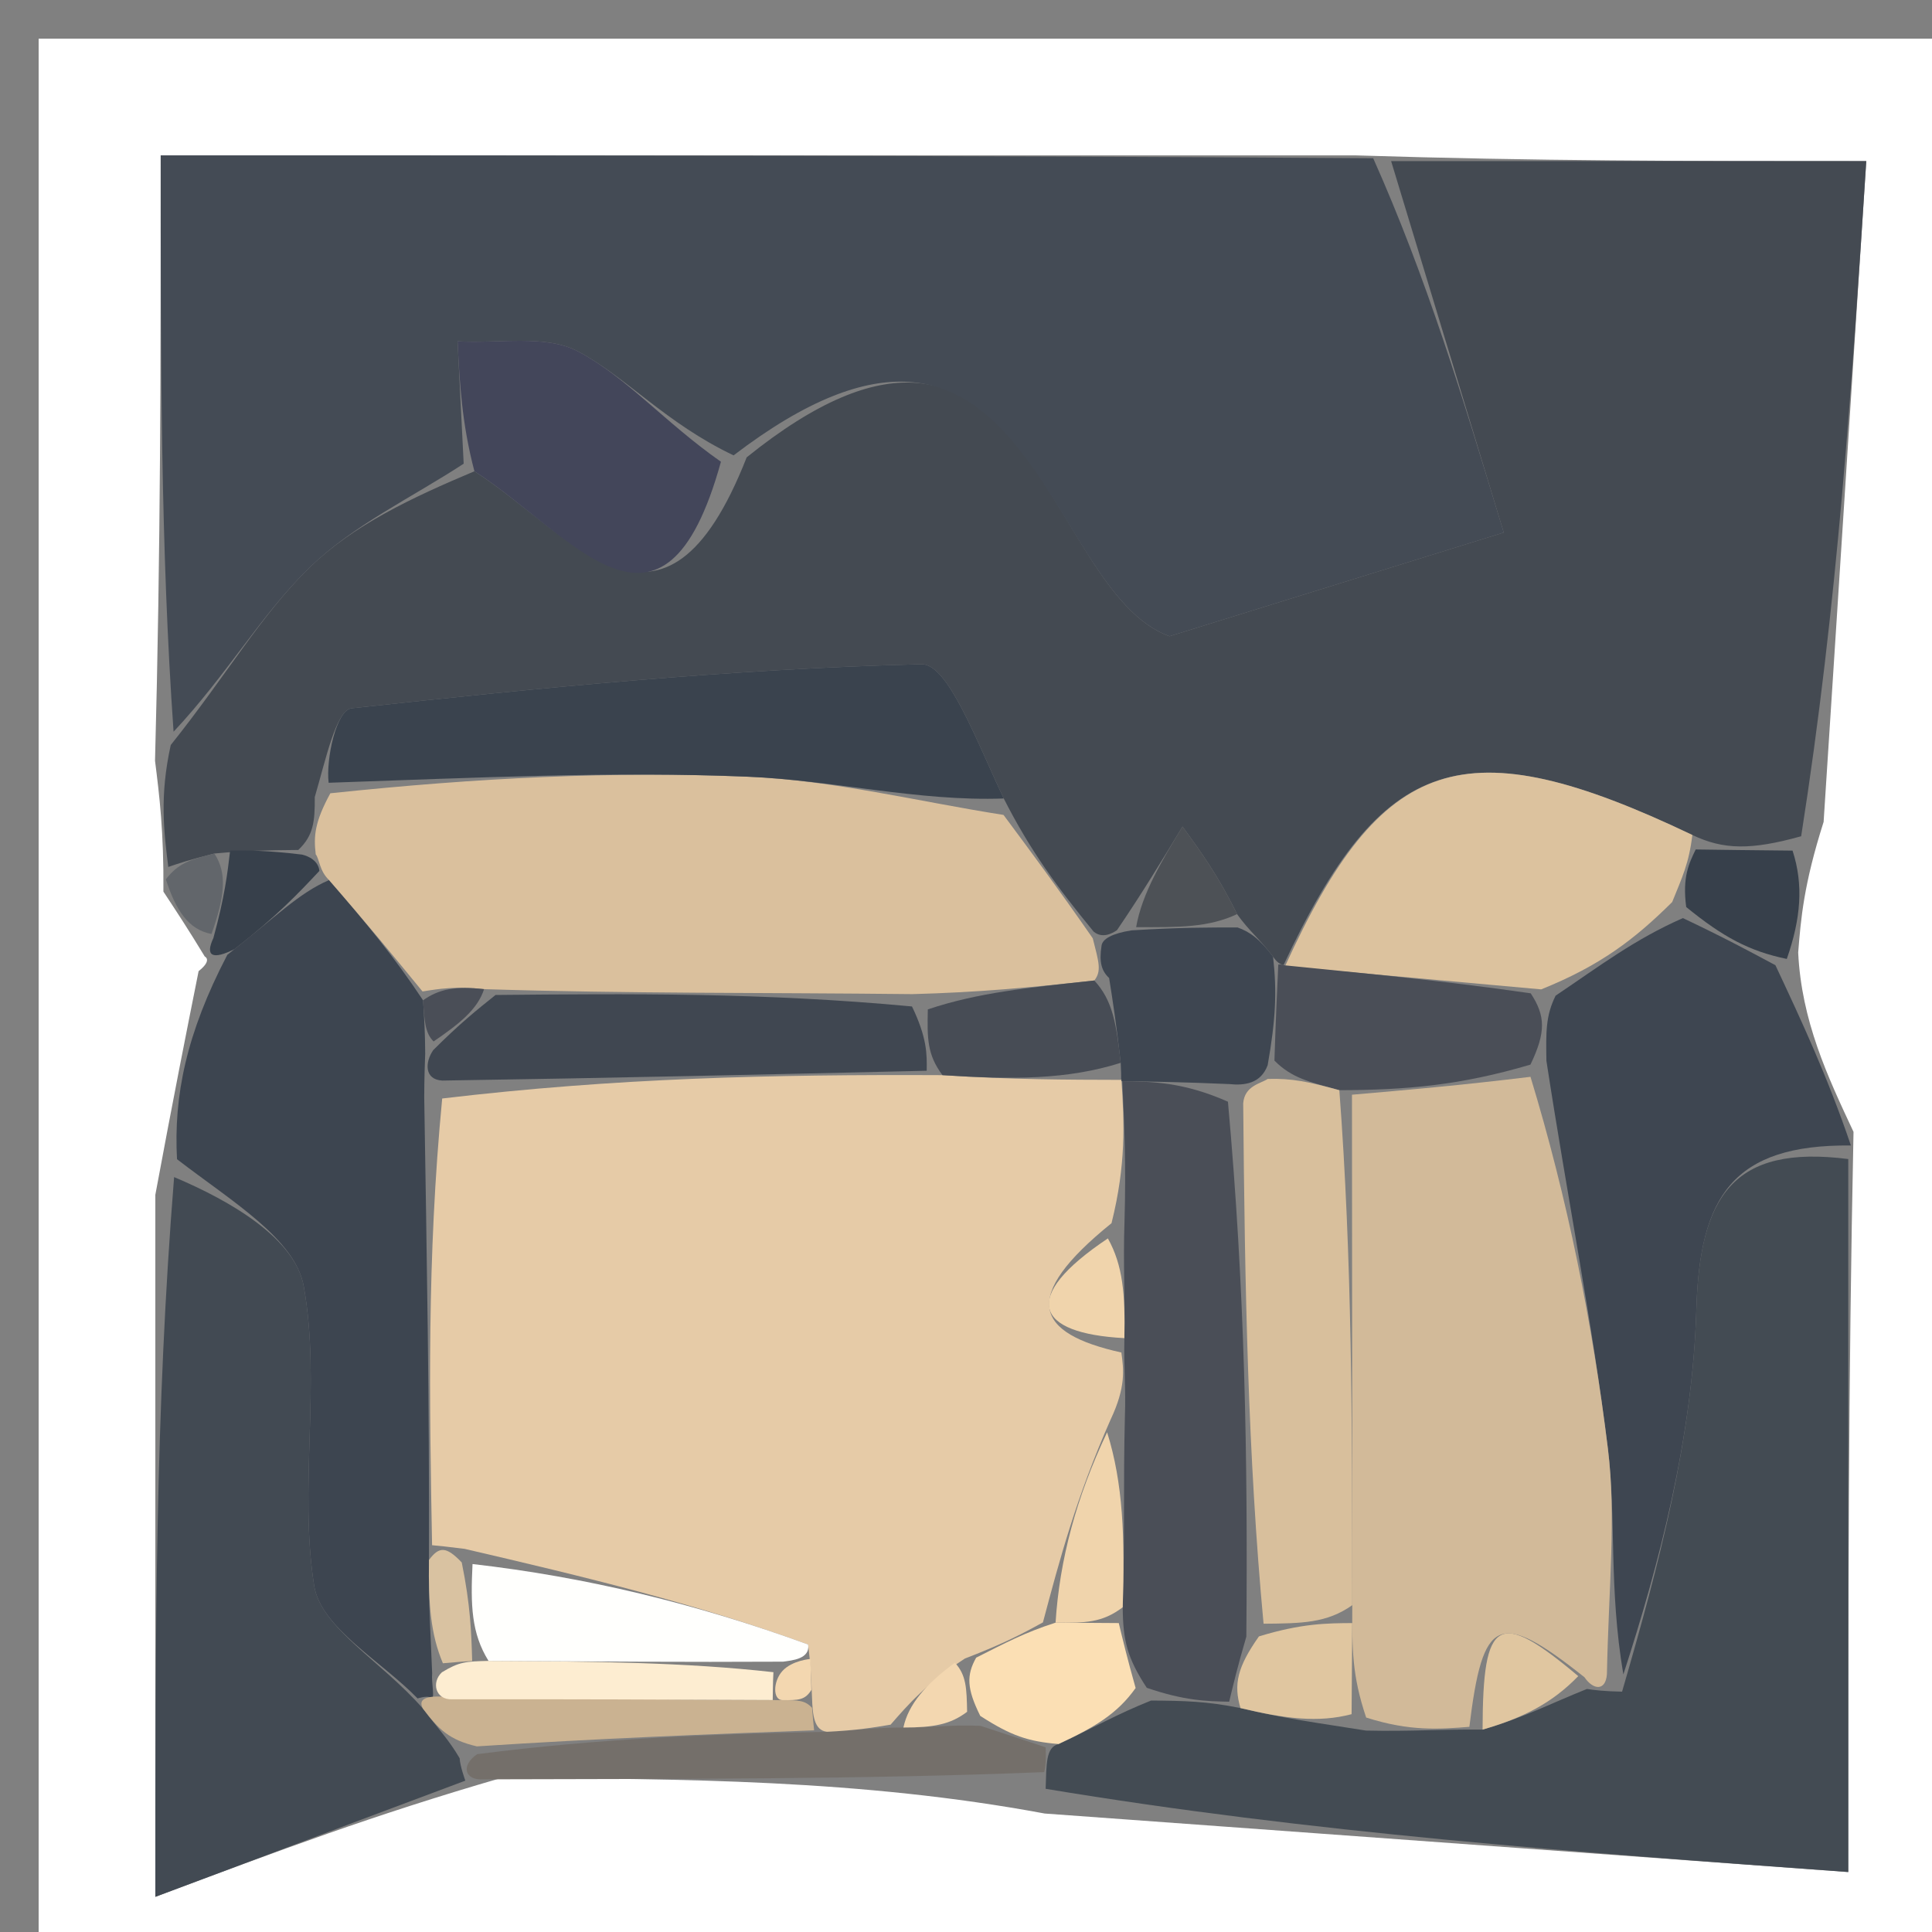 <svg version="1.1" id="Layer_1" xmlns="http://www.w3.org/2000/svg" xmlns:xlink="http://www.w3.org/1999/xlink" x="0px" y="0px"
	 width="100%" viewBox="0 0 50 50" enable-background="new 0 0 50 50" xml:space="preserve">
<rect x="0" y="0" width="50" height="50" fill="#808080" stroke="none"/>
<path fill="#FFFFFF" opacity="1" stroke="none" 
	d="
M1,25 
	C1,16.667 1,8.833 1,1 
	C17.667,1 34.333,1 51,1 
	C51,17.667 51,34.333 51,51 
	C34.333,51 17.667,51 1,51 
	C1,42.5 1,34 1,25 
M5.299,24.754 
	C5.299,24.754 5.507,24.844 5.14,25.133 
	C4.816,26.754 4.493,28.375 4.02,30.922 
	C4.02,36.523 4.02,42.123 4.02,49.09 
	C7.262,47.875 9.652,46.979 12.967,46.015 
	C17.632,46.034 22.297,46.052 27.037,46.934 
	C33.916,47.435 40.794,47.936 47.833,48.448 
	C47.833,41.598 47.833,35.797 47.969,29.293 
	C47.295,27.855 46.622,26.418 46.537,24.653 
	C46.607,23.774 46.678,22.894 47.195,21.271 
	C47.56,15.614 47.926,9.957 48.299,4.169 
	C43.601,4.169 39.801,4.169 35.074,4.021 
	C24.809,4.021 14.543,4.021 4.159,4.021 
	C4.159,9.396 4.159,14.198 4.012,19.688 
	C4.127,20.604 4.241,21.52 4.229,23.075 
	C4.553,23.566 4.877,24.057 5.299,24.754 
z"/>
<path fill="#444A52" opacity="1" stroke="none" 
	d="
M36.002,4.169 
	C39.801,4.169 43.601,4.169 48.299,4.169 
	C47.926,9.957 47.56,15.614 46.614,21.642 
	C45.317,22.004 44.601,21.994 43.798,21.609 
	C37.861,18.777 35.757,19.536 33.216,24.98 
	C33.177,24.953 33.082,24.961 32.947,24.76 
	C32.603,24.3 32.343,24.114 32.015,23.658 
	C31.535,22.672 31.069,22.032 30.604,21.391 
	C30.079,22.257 29.554,23.123 28.907,24.073 
	C28.786,24.156 28.529,24.299 28.302,24.109 
	C27.373,22.976 26.672,22.033 25.977,20.665 
	C25.27,19.173 24.534,17.173 23.847,17.19 
	C18.923,17.311 14.005,17.795 9.103,18.33 
	C8.7,18.374 8.433,19.652 8.146,20.628 
	C8.151,21.263 8.112,21.626 7.72,21.997 
	C6.896,22.006 6.426,22.008 5.548,22.089 
	C4.878,22.257 4.616,22.347 4.355,22.437 
	C4.241,21.52 4.127,20.604 4.419,19.281 
	C5.873,17.463 6.768,15.895 8.012,14.687 
	C9.144,13.588 10.656,12.88 12.278,12.196 
	C14.797,13.81 17.167,17.333 19.324,11.836 
	C26.641,5.939 26.975,15.284 30.266,16.466 
	C33.758,15.383 36.702,14.47 38.917,13.782 
	C37.83,10.2 36.916,7.184 36.002,4.169 
z"/>
<path fill="#444B55" opacity="1" stroke="none" 
	d="
M12,12 
	C10.656,12.88 9.144,13.588 8.012,14.687 
	C6.768,15.895 5.873,17.463 4.492,18.937 
	C4.159,14.198 4.159,9.396 4.159,4.021 
	C14.543,4.021 24.809,4.021 35.538,4.095 
	C36.916,7.184 37.83,10.2 38.917,13.782 
	C36.702,14.47 33.758,15.383 30.266,16.466 
	C26.975,15.284 26.641,5.939 18.985,11.785 
	C17.215,10.941 16.225,9.77 14.968,9.099 
	C14.121,8.646 12.897,8.897 11.842,8.833 
	C11.895,9.888 11.948,10.944 12,12 
z"/>
<path fill="#434B53" opacity="1" stroke="none" 
	d="
M47.833,29.996 
	C47.833,35.797 47.833,41.598 47.833,48.448 
	C40.794,47.936 33.916,47.435 27.061,46.294 
	C27.085,45.654 27.061,45.221 27.396,45.135 
	C28.321,44.704 28.911,44.36 29.789,44.01 
	C30.655,44.016 31.233,44.028 32.104,44.205 
	C33.256,44.48 34.115,44.59 35.351,44.787 
	C36.494,44.813 37.261,44.751 38.369,44.762 
	C39.444,44.451 40.177,44.066 41.07,43.71 
	C41.23,43.738 41.554,43.773 41.979,43.78 
	C42.936,40.49 43.804,37.202 43.901,33.892 
	C43.986,30.964 44.845,29.615 47.833,29.996 
z"/>
<path fill="#424A53" opacity="1" stroke="none" 
	d="
M12.043,46.083 
	C9.652,46.979 7.262,47.875 4.02,49.09 
	C4.02,42.123 4.02,36.523 4.506,30.463 
	C5.993,31.09 7.64,32.06 7.861,33.287 
	C8.313,35.805 7.729,38.504 8.131,41.04 
	C8.304,42.126 9.873,42.991 10.943,44.216 
	C11.349,44.752 11.619,45.028 11.896,45.504 
	C11.904,45.706 12.043,46.083 12.043,46.083 
z"/>
<path fill="#3D4550" opacity="1" stroke="none" 
	d="
M10.808,43.956 
	C9.873,42.991 8.304,42.126 8.131,41.04 
	C7.729,38.504 8.313,35.805 7.861,33.287 
	C7.64,32.06 5.993,31.09 4.581,30 
	C4.493,28.375 4.816,26.754 5.884,24.709 
	C7.173,23.703 7.719,23.122 8.516,22.776 
	C9.489,23.895 10.212,24.777 10.949,25.888 
	C10.984,26.426 11.001,26.735 11.004,27.268 
	C10.995,27.492 10.98,27.939 10.979,28.404 
	C11.046,32.576 11.114,36.283 11.102,40.372 
	C11.085,41.527 11.148,42.3 11.184,43.306 
	C11.159,43.539 11.268,43.996 11.157,43.935 
	C11.047,43.874 10.808,43.956 10.808,43.956 
z"/>
<path fill="#3E4651" opacity="1" stroke="none" 
	d="
M47.901,29.645 
	C44.845,29.615 43.986,30.964 43.901,33.892 
	C43.804,37.202 42.936,40.49 42.012,43.334 
	C41.631,41.084 41.83,39.264 41.613,37.496 
	C41.212,34.238 40.566,31.01 40.021,27.453 
	C40.01,26.714 39.999,26.292 40.259,25.768 
	C41.416,24.989 42.303,24.31 43.553,23.76 
	C44.593,24.252 45.271,24.616 45.948,24.98 
	C46.622,26.418 47.295,27.855 47.901,29.645 
z"/>
<path fill="#746F6A" opacity="1" stroke="none" 
	d="
M12.505,46.049 
	C12.043,46.083 11.904,45.706 12.348,45.398 
	C15.552,44.987 18.311,44.884 21.402,44.818 
	C22.173,44.781 22.611,44.708 23.38,44.708 
	C24.152,44.708 24.593,44.633 25.375,44.664 
	C26.164,44.921 26.612,45.071 27.061,45.221 
	C27.061,45.221 27.085,45.654 27.024,45.862 
	C22.297,46.052 17.632,46.034 12.505,46.049 
z"/>
<path fill="#37404B" opacity="1" stroke="none" 
	d="
M46.242,24.817 
	C45.271,24.616 44.593,24.252 43.639,23.474 
	C43.536,22.7 43.711,22.342 43.885,21.984 
	C44.601,21.994 45.317,22.004 46.391,22.014 
	C46.678,22.894 46.607,23.774 46.242,24.817 
z"/>
<path fill="#37404B" opacity="1" stroke="none" 
	d="
M8.265,22.54 
	C7.719,23.122 7.173,23.703 6.068,24.564 
	C5.507,24.844 5.299,24.754 5.523,24.275 
	C5.817,23.201 5.886,22.606 5.956,22.011 
	C6.426,22.008 6.896,22.006 7.818,22.117 
	C8.268,22.23 8.265,22.54 8.265,22.54 
z"/>
<path fill="#62666B" opacity="1" stroke="none" 
	d="
M5.548,22.089 
	C5.886,22.606 5.817,23.201 5.474,24.172 
	C4.877,24.057 4.553,23.566 4.292,22.756 
	C4.616,22.347 4.878,22.257 5.548,22.089 
z"/>
<path fill="#DAC09D" opacity="1" stroke="none" 
	d="
M8.516,22.776 
	C8.265,22.54 8.268,22.23 8.171,22.11 
	C8.112,21.626 8.151,21.263 8.549,20.53 
	C12.389,20.125 15.875,19.957 19.348,20.101 
	C21.565,20.193 23.764,20.745 25.971,21.09 
	C26.672,22.033 27.373,22.976 28.281,24.284 
	C28.44,24.909 28.512,25.13 28.321,25.375 
	C26.633,25.56 25.327,25.682 23.611,25.728 
	C19.743,25.685 16.284,25.717 12.528,25.599 
	C11.799,25.519 11.367,25.589 10.935,25.659 
	C10.212,24.777 9.489,23.895 8.516,22.776 
z"/>
<path fill="#3A434E" opacity="1" stroke="none" 
	d="
M25.977,20.665 
	C23.764,20.745 21.565,20.193 19.348,20.101 
	C15.875,19.957 12.389,20.125 8.505,20.258 
	C8.433,19.652 8.7,18.374 9.103,18.33 
	C14.005,17.795 18.923,17.311 23.847,17.19 
	C24.534,17.173 25.27,19.173 25.977,20.665 
z"/>
<path fill="#DCC29E" opacity="1" stroke="none" 
	d="
M43.798,21.609 
	C43.711,22.342 43.536,22.7 43.276,23.345 
	C42.303,24.31 41.416,24.989 39.886,25.605 
	C37.247,25.365 35.251,25.186 33.256,25.007 
	C35.757,19.536 37.861,18.777 43.798,21.609 
z"/>
<path fill="#43465A" opacity="1" stroke="none" 
	d="
M12.278,12.196 
	C11.948,10.944 11.895,9.888 11.842,8.833 
	C12.897,8.897 14.121,8.646 14.968,9.099 
	C16.225,9.77 17.215,10.941 18.658,11.95 
	C17.167,17.333 14.797,13.81 12.278,12.196 
z"/>
<path fill="#4A4E57" opacity="1" stroke="none" 
	d="
M33.216,24.98 
	C35.251,25.186 37.247,25.365 39.615,25.707 
	C39.999,26.292 40.01,26.714 39.608,27.552 
	C37.793,28.089 36.391,28.21 34.662,28.214 
	C33.884,28 33.433,27.902 32.982,27.448 
	C33.016,26.382 33.049,25.671 33.082,24.961 
	C33.082,24.961 33.177,24.953 33.216,24.98 
z"/>
<path fill="#3E4651" opacity="1" stroke="none" 
	d="
M32.947,24.76 
	C33.049,25.671 33.016,26.382 32.807,27.567 
	C32.631,28.043 32.21,28.097 31.816,28.056 
	C30.629,28.004 29.837,27.993 29.025,27.979 
	C29.006,27.976 29.027,27.947 29.004,27.506 
	C28.889,26.481 28.797,25.896 28.704,25.311 
	C28.512,25.13 28.44,24.909 28.508,24.475 
	C28.529,24.299 28.786,24.156 29.282,24.078 
	C30.528,24.001 31.279,24.002 32.029,24.003 
	C32.343,24.114 32.603,24.3 32.947,24.76 
z"/>
<path fill="#4D5156" opacity="1" stroke="none" 
	d="
M32.015,23.658 
	C31.279,24.002 30.528,24.001 29.403,23.994 
	C29.554,23.123 30.079,22.257 30.604,21.391 
	C31.069,22.032 31.535,22.672 32.015,23.658 
z"/>
<path fill="#D2BA99" opacity="1" stroke="none" 
	d="
M34.989,28.331 
	C36.391,28.21 37.793,28.089 39.609,27.868 
	C40.566,31.01 41.212,34.238 41.613,37.496 
	C41.83,39.264 41.631,41.084 41.587,43.327 
	C41.554,43.773 41.23,43.738 41.005,43.406 
	C38.767,41.629 38.375,41.859 38.027,44.69 
	C37.261,44.751 36.494,44.813 35.356,44.45 
	C34.988,43.353 34.992,42.679 34.997,41.541 
	C34.995,36.828 34.992,32.579 34.989,28.331 
z"/>
<path fill="#4A4E57" opacity="1" stroke="none" 
	d="
M29.044,27.981 
	C29.837,27.993 30.629,28.004 31.779,28.512 
	C32.216,33.348 32.296,37.688 32.255,42.356 
	C32.027,43.136 31.919,43.588 31.811,44.04 
	C31.233,44.028 30.655,44.016 29.678,43.68 
	C29.17,42.905 29.062,42.455 29.056,41.596 
	C29.113,39.791 29.068,38.394 29.112,36.668 
	C29.141,35.894 29.081,35.448 29.099,34.631 
	C29.12,33.506 29.064,32.752 29.102,31.605 
	C29.146,30.135 29.095,29.058 29.044,27.981 
z"/>
<path fill="#FBDFB4" opacity="1" stroke="none" 
	d="
M28.954,42.005 
	C29.062,42.455 29.17,42.905 29.39,43.686 
	C28.911,44.36 28.321,44.704 27.396,45.135 
	C26.612,45.071 26.164,44.921 25.369,44.407 
	C25.017,43.698 25.01,43.352 25.263,42.9 
	C26.011,42.524 26.501,42.256 27.318,41.994 
	C28.081,42.001 28.518,42.003 28.954,42.005 
z"/>
<path fill="#E0C6A0" opacity="1" stroke="none" 
	d="
M38.369,44.762 
	C38.375,41.859 38.767,41.629 40.845,43.378 
	C40.177,44.066 39.444,44.451 38.369,44.762 
z"/>
<path fill="#E0C6A0" opacity="1" stroke="none" 
	d="
M32.104,44.205 
	C31.919,43.588 32.027,43.136 32.581,42.35 
	C33.683,42.013 34.339,42.009 34.996,42.005 
	C34.992,42.679 34.988,43.353 34.979,44.363 
	C34.115,44.59 33.256,44.48 32.104,44.205 
z"/>
<path fill="#CAB291" opacity="1" stroke="none" 
	d="
M21.069,44.781 
	C18.311,44.884 15.552,44.987 12.341,45.196 
	C11.619,45.028 11.349,44.752 10.943,44.216 
	C10.808,43.956 11.047,43.874 11.589,43.917 
	C14.754,43.972 17.376,43.985 20.248,43.999 
	C20.666,44.002 20.833,44.002 21.015,44.197 
	C21.03,44.392 21.069,44.781 21.069,44.781 
z"/>
<path fill="#E6CBA7" opacity="1" stroke="none" 
	d="
M21.402,44.818 
	C21.069,44.781 21.03,44.392 21.015,43.93 
	C20.989,43.289 20.979,43.111 20.915,42.56 
	C18.008,41.499 15.155,40.812 12.023,40.084 
	C11.557,40.025 11.369,40.008 11.182,39.99 
	C11.114,36.283 11.046,32.576 11.444,28.429 
	C15.934,27.897 19.958,27.804 24.391,27.825 
	C26.208,27.942 27.617,27.944 29.027,27.947 
	C29.027,27.947 29.006,27.976 29.025,27.979 
	C29.095,29.058 29.146,30.135 28.766,31.656 
	C26.378,33.584 26.791,34.508 29.021,35.003 
	C29.081,35.448 29.141,35.894 28.742,36.739 
	C27.851,38.755 27.421,40.371 26.991,41.988 
	C26.501,42.256 26.011,42.524 24.971,42.923 
	C23.964,43.581 23.507,44.108 23.049,44.634 
	C22.611,44.708 22.173,44.781 21.402,44.818 
z"/>
<path fill="#404751" opacity="1" stroke="none" 
	d="
M23.983,27.711 
	C19.958,27.804 15.934,27.897 11.445,27.965 
	C10.98,27.939 10.995,27.492 11.212,27.177 
	C11.895,26.492 12.36,26.121 12.825,25.75 
	C16.284,25.717 19.743,25.685 23.602,26.047 
	C23.996,26.865 23.99,27.288 23.983,27.711 
z"/>
<path fill="#FDEDD1" opacity="1" stroke="none" 
	d="
M19.998,43.997 
	C17.376,43.985 14.754,43.972 11.7,43.978 
	C11.268,43.996 11.159,43.539 11.436,43.279 
	C11.883,43.007 12.051,42.997 12.643,42.984 
	C15.388,42.999 17.709,43.018 20.016,43.276 
	C20.002,43.516 19.998,43.997 19.998,43.997 
z"/>
<path fill="#D9C2A1" opacity="1" stroke="none" 
	d="
M12.22,42.987 
	C12.051,42.997 11.883,43.007 11.462,43.045 
	C11.148,42.3 11.085,41.527 11.102,40.372 
	C11.369,40.008 11.557,40.025 11.95,40.436 
	C12.177,41.548 12.199,42.267 12.22,42.987 
z"/>
<path fill="#4A4E57" opacity="1" stroke="none" 
	d="
M12.528,25.599 
	C12.36,26.121 11.895,26.492 11.221,26.953 
	C11.001,26.735 10.984,26.426 10.949,25.888 
	C11.367,25.589 11.799,25.519 12.528,25.599 
z"/>
<path fill="#F3D7B0" opacity="1" stroke="none" 
	d="
M23.38,44.708 
	C23.507,44.108 23.964,43.581 24.713,43.031 
	C25.01,43.352 25.017,43.698 25.029,44.301 
	C24.593,44.633 24.152,44.708 23.38,44.708 
z"/>
<path fill="#474C55" opacity="1" stroke="none" 
	d="
M24.391,27.825 
	C23.99,27.288 23.996,26.865 24.012,26.123 
	C25.327,25.682 26.633,25.56 28.321,25.375 
	C28.797,25.896 28.889,26.481 29.004,27.506 
	C27.617,27.944 26.208,27.942 24.391,27.825 
z"/>
<path fill="#D8BF9C" opacity="1" stroke="none" 
	d="
M34.997,41.541 
	C34.339,42.009 33.683,42.013 32.701,42.022 
	C32.296,37.688 32.216,33.348 32.174,28.553 
	C32.21,28.097 32.631,28.043 32.807,27.923 
	C33.433,27.902 33.884,28 34.662,28.214 
	C34.992,32.579 34.995,36.828 34.997,41.541 
z"/>
<path fill="#F0D4AC" opacity="1" stroke="none" 
	d="
M27.318,41.994 
	C27.421,40.371 27.851,38.755 28.652,37.067 
	C29.068,38.394 29.113,39.791 29.056,41.596 
	C28.518,42.003 28.081,42.001 27.318,41.994 
z"/>
<path fill="#F0D4AC" opacity="1" stroke="none" 
	d="
M29.099,34.631 
	C26.791,34.508 26.378,33.584 28.672,32.05 
	C29.064,32.752 29.12,33.506 29.099,34.631 
z"/>
<path fill="#F3D7B0" opacity="1" stroke="none" 
	d="
M20.248,43.999 
	C19.998,43.997 20.002,43.516 20.25,43.244 
	C20.499,42.971 20.97,42.934 20.97,42.934 
	C20.979,43.111 20.989,43.289 20.999,43.735 
	C20.833,44.002 20.666,44.002 20.248,43.999 
z"/>
<path fill="#FFFFFD" opacity="1" stroke="none" 
	d="
M20.915,42.56 
	C20.97,42.934 20.499,42.971 20.265,43.004 
	C17.709,43.018 15.388,42.999 12.643,42.984 
	C12.199,42.267 12.177,41.548 12.229,40.477 
	C15.155,40.812 18.008,41.499 20.915,42.56 
z"/>
</svg>
